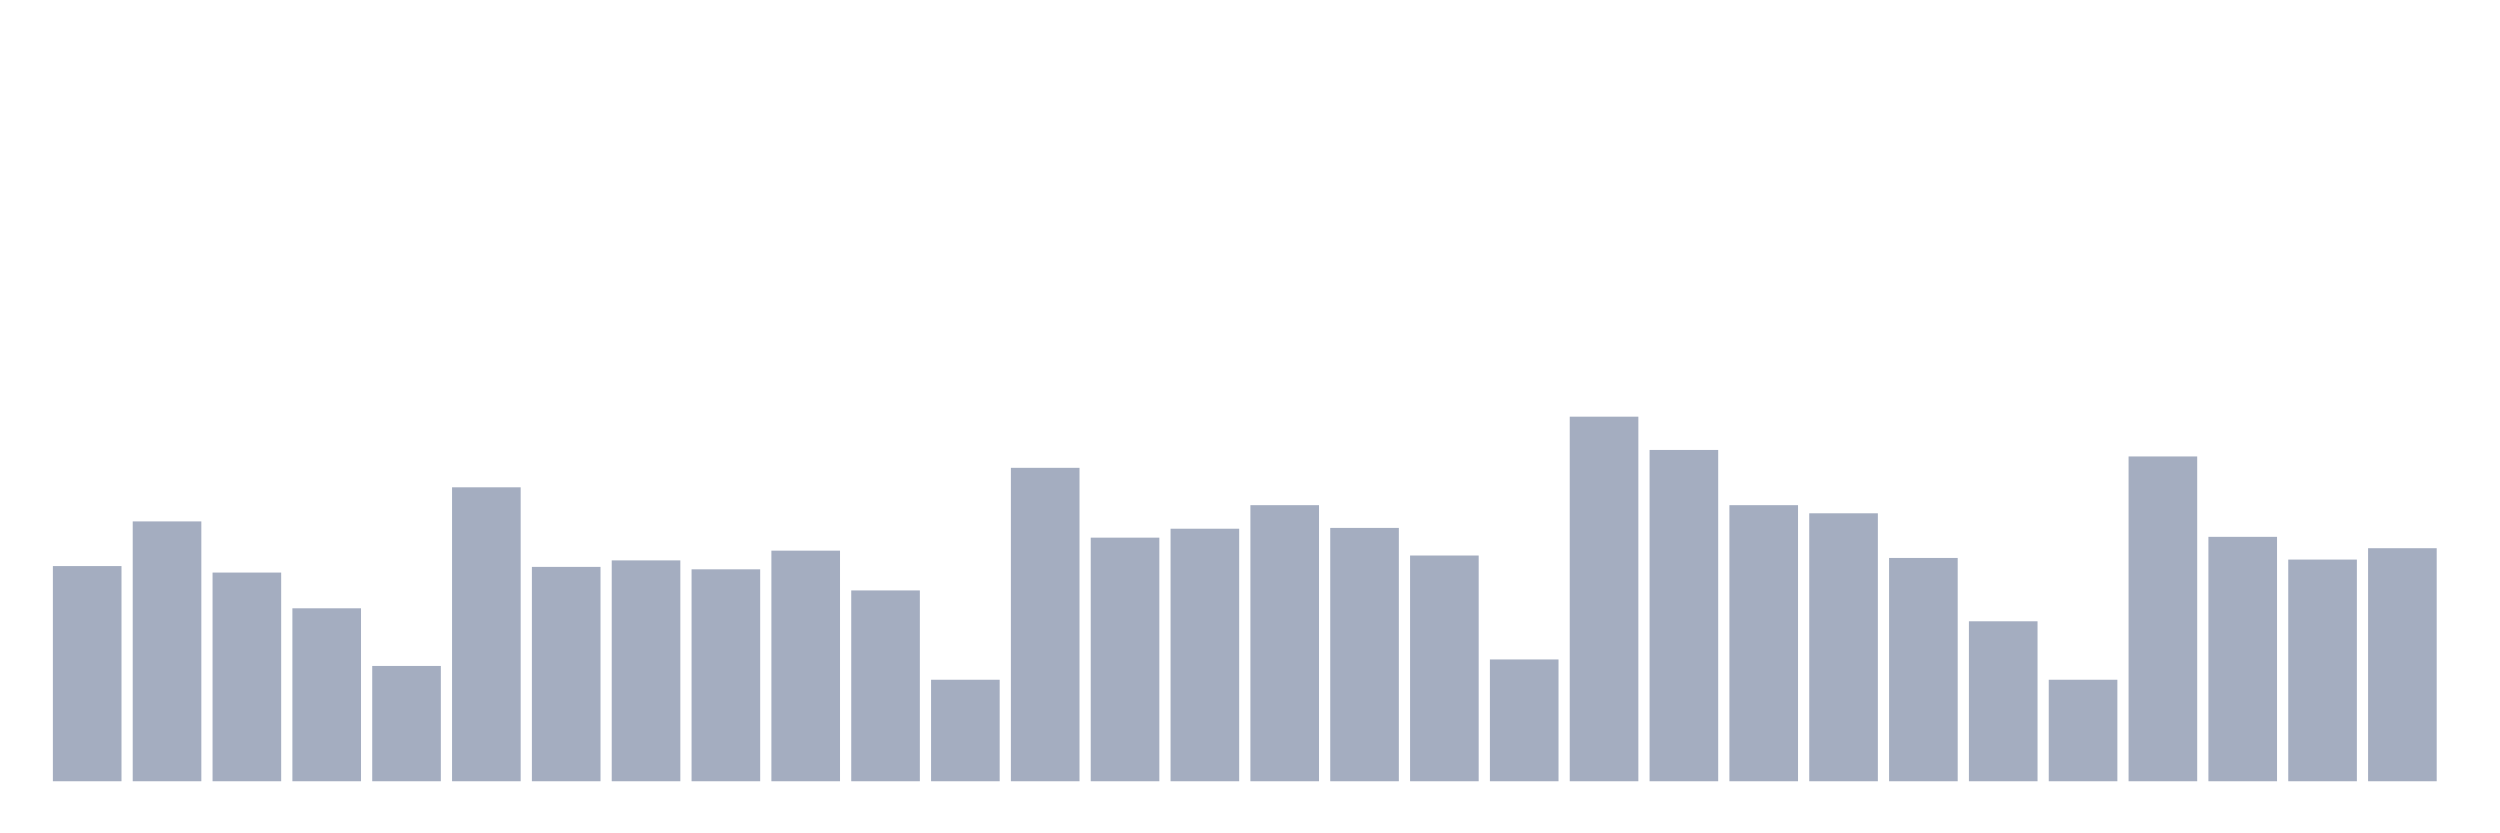 <svg xmlns="http://www.w3.org/2000/svg" viewBox="0 0 480 160"><g transform="translate(10,10)"><rect class="bar" x="0.153" width="13.175" y="98.686" height="41.314" fill="rgb(164,173,192)"></rect><rect class="bar" x="15.482" width="13.175" y="90.111" height="49.889" fill="rgb(164,173,192)"></rect><rect class="bar" x="30.81" width="13.175" y="99.933" height="40.067" fill="rgb(164,173,192)"></rect><rect class="bar" x="46.138" width="13.175" y="106.793" height="33.207" fill="rgb(164,173,192)"></rect><rect class="bar" x="61.466" width="13.175" y="117.862" height="22.138" fill="rgb(164,173,192)"></rect><rect class="bar" x="76.794" width="13.175" y="83.563" height="56.437" fill="rgb(164,173,192)"></rect><rect class="bar" x="92.123" width="13.175" y="98.842" height="41.158" fill="rgb(164,173,192)"></rect><rect class="bar" x="107.451" width="13.175" y="97.595" height="42.405" fill="rgb(164,173,192)"></rect><rect class="bar" x="122.779" width="13.175" y="99.31" height="40.69" fill="rgb(164,173,192)"></rect><rect class="bar" x="138.107" width="13.175" y="95.724" height="44.276" fill="rgb(164,173,192)"></rect><rect class="bar" x="153.436" width="13.175" y="103.363" height="36.637" fill="rgb(164,173,192)"></rect><rect class="bar" x="168.764" width="13.175" y="120.512" height="19.488" fill="rgb(164,173,192)"></rect><rect class="bar" x="184.092" width="13.175" y="79.822" height="60.178" fill="rgb(164,173,192)"></rect><rect class="bar" x="199.42" width="13.175" y="93.229" height="46.771" fill="rgb(164,173,192)"></rect><rect class="bar" x="214.748" width="13.175" y="91.514" height="48.486" fill="rgb(164,173,192)"></rect><rect class="bar" x="230.077" width="13.175" y="86.993" height="53.007" fill="rgb(164,173,192)"></rect><rect class="bar" x="245.405" width="13.175" y="91.359" height="48.641" fill="rgb(164,173,192)"></rect><rect class="bar" x="260.733" width="13.175" y="96.659" height="43.341" fill="rgb(164,173,192)"></rect><rect class="bar" x="276.061" width="13.175" y="116.615" height="23.385" fill="rgb(164,173,192)"></rect><rect class="bar" x="291.39" width="13.175" y="70" height="70" fill="rgb(164,173,192)"></rect><rect class="bar" x="306.718" width="13.175" y="76.392" height="63.608" fill="rgb(164,173,192)"></rect><rect class="bar" x="322.046" width="13.175" y="86.993" height="53.007" fill="rgb(164,173,192)"></rect><rect class="bar" x="337.374" width="13.175" y="88.552" height="51.448" fill="rgb(164,173,192)"></rect><rect class="bar" x="352.702" width="13.175" y="97.127" height="42.873" fill="rgb(164,173,192)"></rect><rect class="bar" x="368.031" width="13.175" y="109.287" height="30.713" fill="rgb(164,173,192)"></rect><rect class="bar" x="383.359" width="13.175" y="120.512" height="19.488" fill="rgb(164,173,192)"></rect><rect class="bar" x="398.687" width="13.175" y="77.639" height="62.361" fill="rgb(164,173,192)"></rect><rect class="bar" x="414.015" width="13.175" y="93.073" height="46.927" fill="rgb(164,173,192)"></rect><rect class="bar" x="429.344" width="13.175" y="97.439" height="42.561" fill="rgb(164,173,192)"></rect><rect class="bar" x="444.672" width="13.175" y="95.256" height="44.744" fill="rgb(164,173,192)"></rect></g></svg>